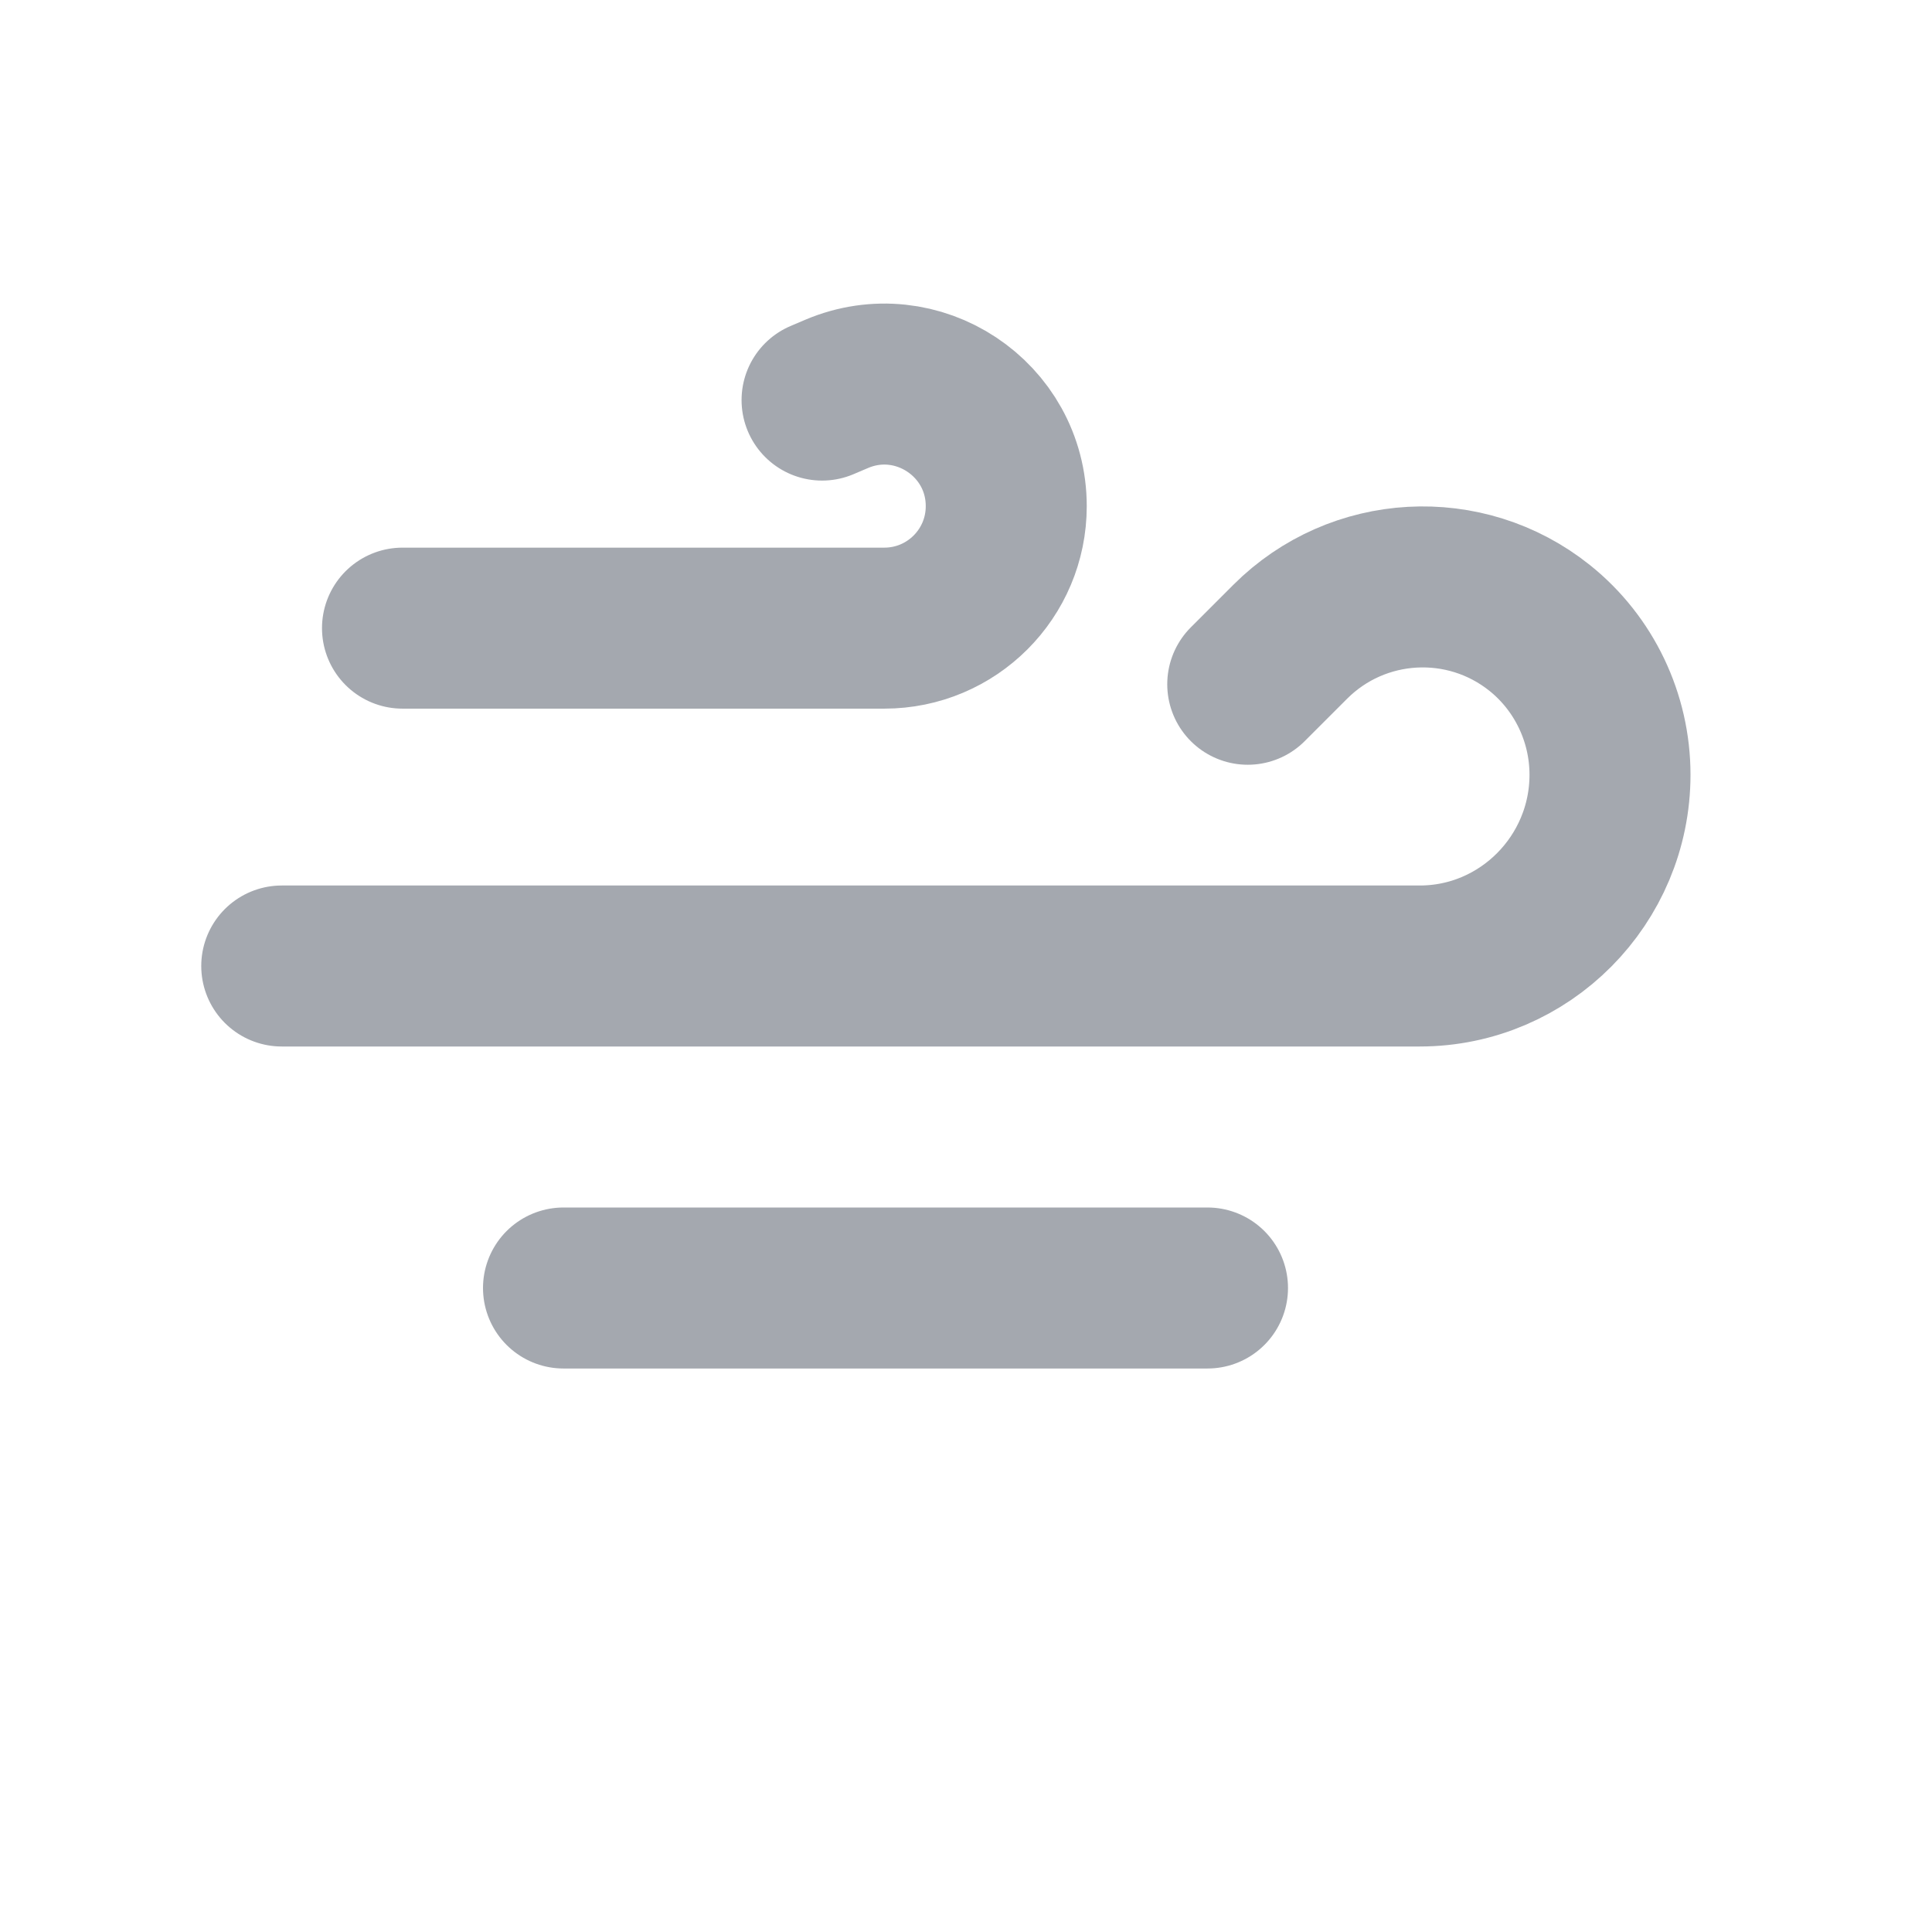 <svg width="24" height="24" viewBox="0 0 24 24" fill="none" xmlns="http://www.w3.org/2000/svg">
<path d="M3.5 12L17.636 12C18.942 12 20 10.93 20 9.624V9.624C20 8.917 19.679 8.243 19.127 7.801V7.801C18.201 7.06 16.866 7.134 16.027 7.973L15.5 8.5" stroke="#A4A8AF" stroke-width="2" stroke-linecap="round"/>
<path d="M5 7.803H10.985C11.822 7.803 12.5 7.125 12.5 6.288V6.288C12.5 5.203 11.393 4.469 10.393 4.893L10.212 4.97" stroke="#A4A8AF" stroke-width="2" stroke-linecap="round"/>
<path d="M7 16L15 16" stroke="#A4A8AF" stroke-width="2" stroke-linecap="round"/>
</svg>
